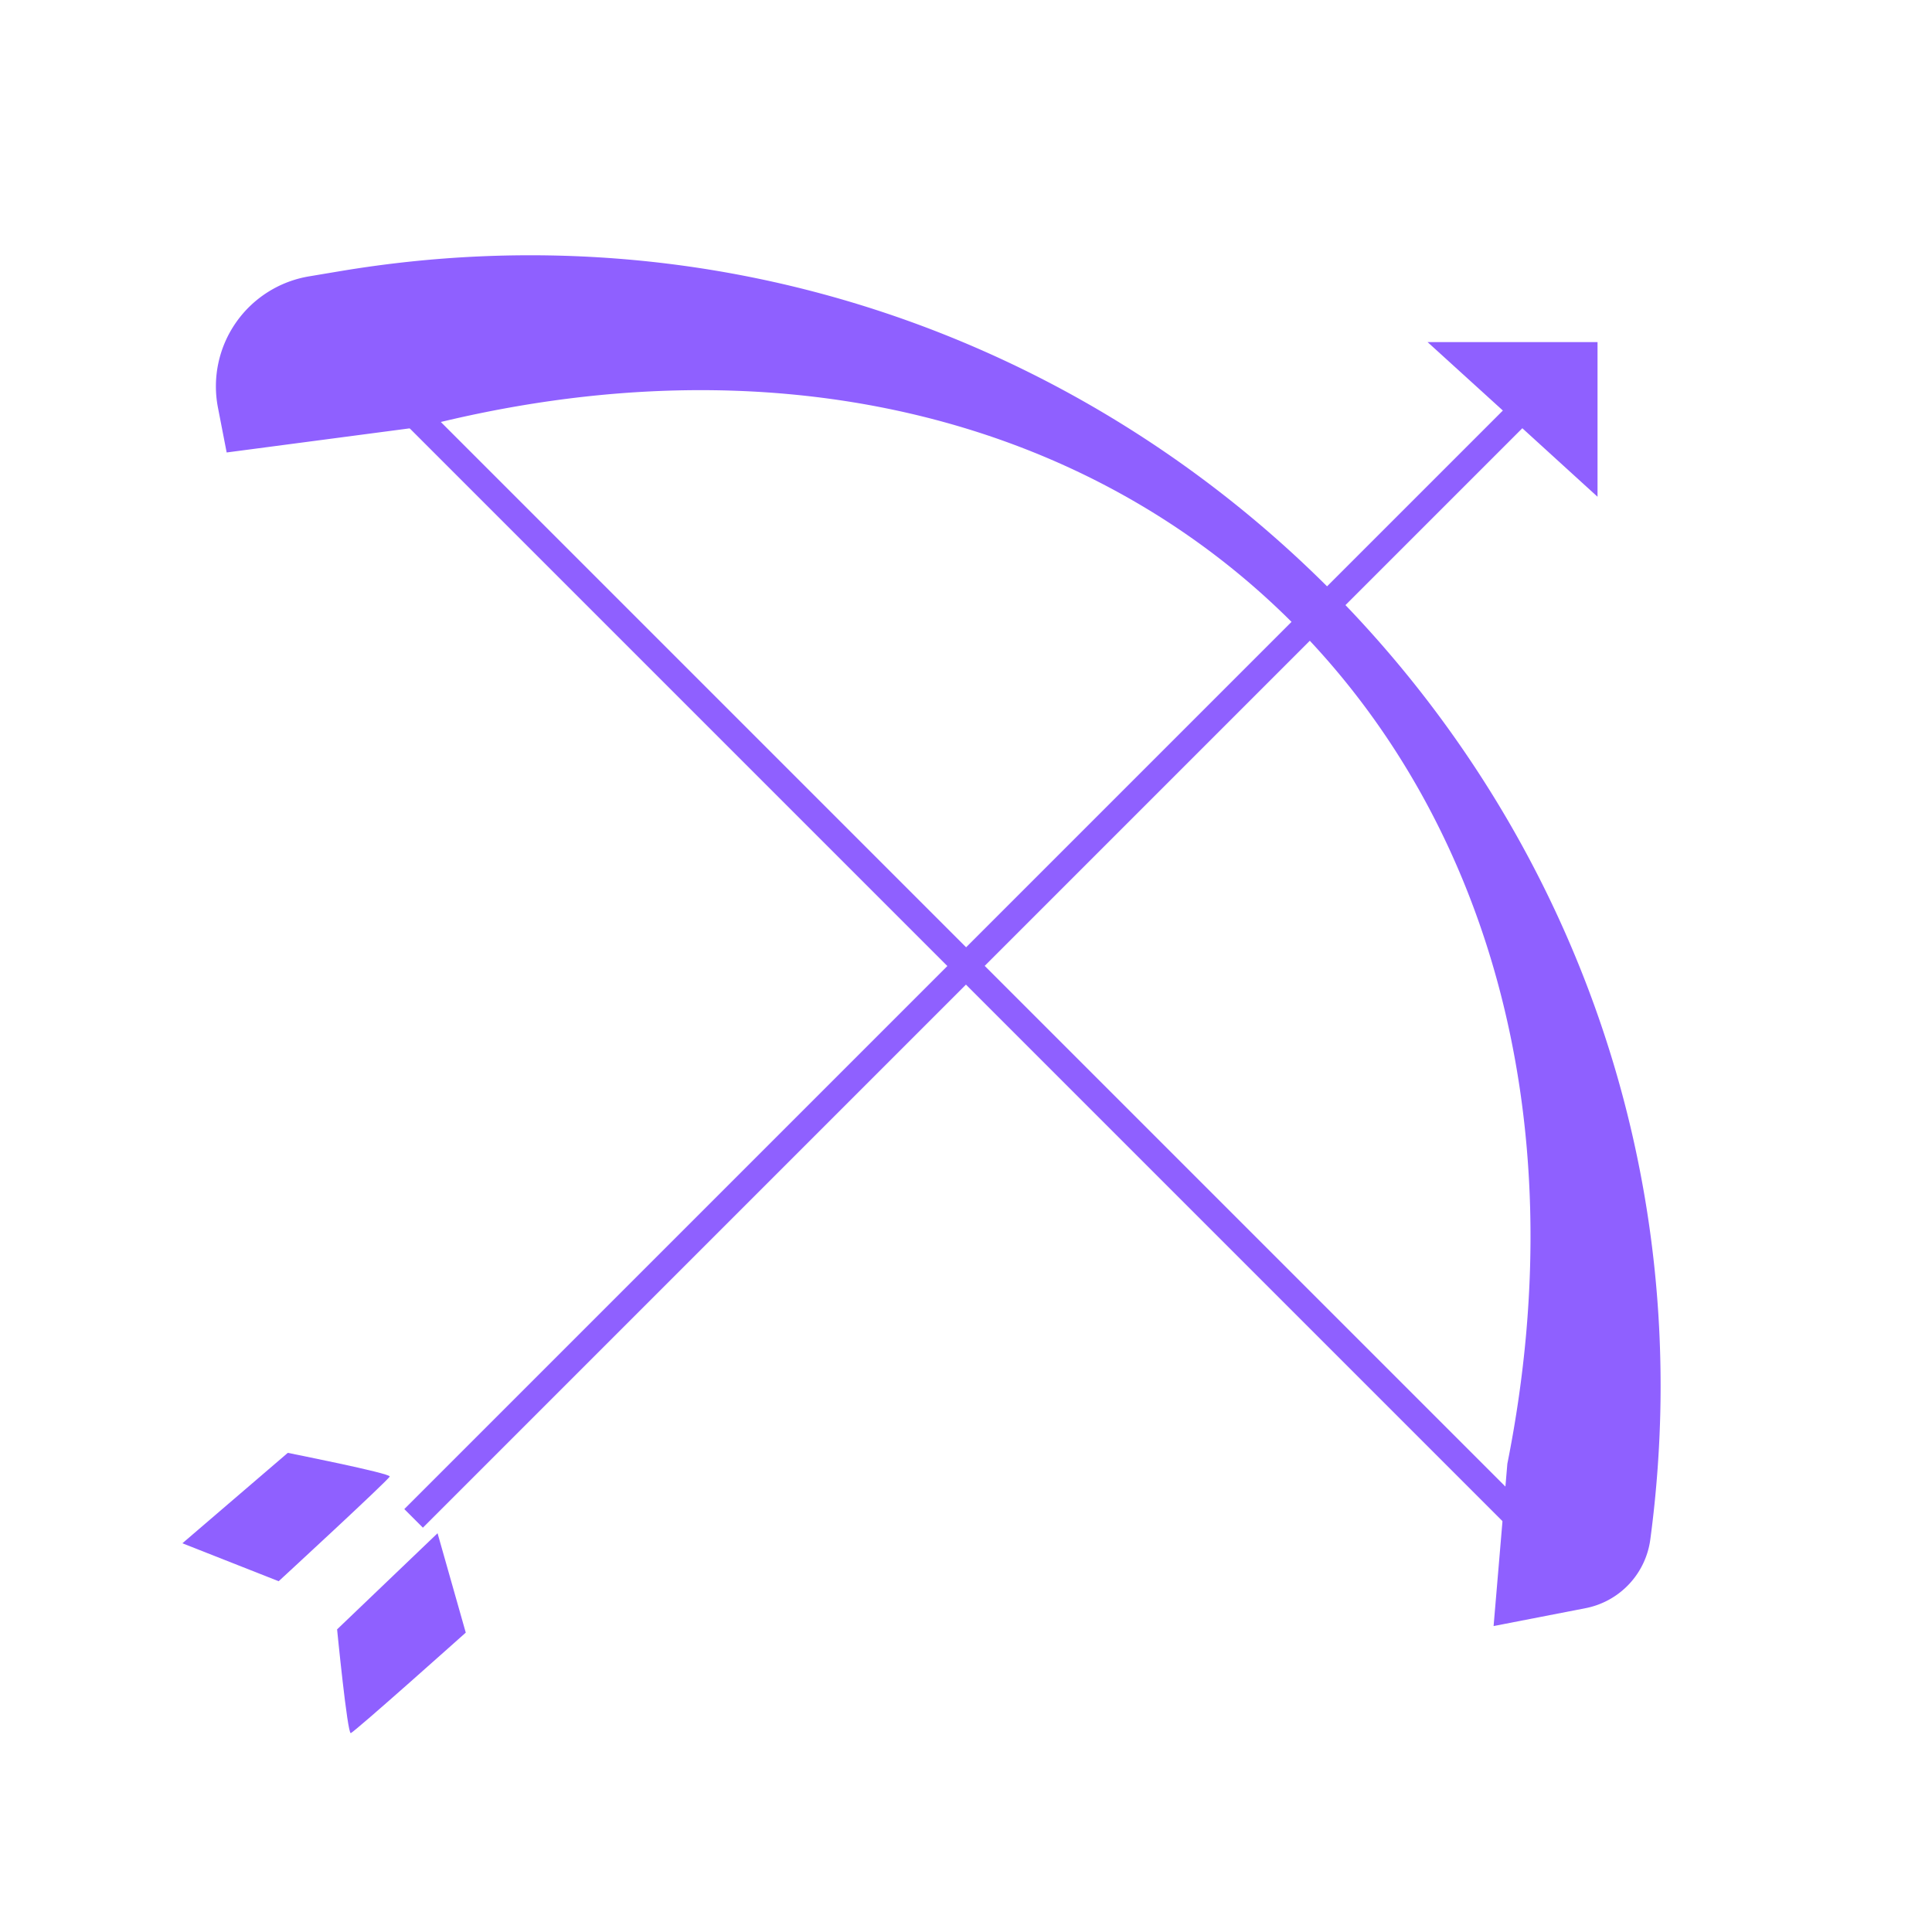 <svg id="Layer_1" data-name="Layer 1" xmlns="http://www.w3.org/2000/svg" viewBox="0 0 250 250"><defs><style>.cls-1{fill:#8f60ff;}</style></defs><title>archer_icon</title><path class="cls-1" d="M40,35.76,44,35.09c97.34-16.27,182.64,66.3,169.55,164.11h0a10.48,10.48,0,0,1-8.39,8.9l-11.89,2.31,1.78-21C213.33,97.85,145.72,31.84,54.52,55.23L29.33,58.55,28.2,52.73A14.43,14.43,0,0,1,40,35.76Z"/><path class="cls-1" d="M56.62,198.4l-13,12.44s1.33,13.51,1.77,13.42,14.88-13,14.88-13Z"/><path class="cls-1" d="M23.6,199.7,37.24,188s13.31,2.64,13.19,3.06-14.37,13.55-14.37,13.55Z"/><polygon class="cls-1" points="184.73 44.27 206.72 44.27 206.72 64.28 195.73 54.27 184.73 44.27"/><rect class="cls-1" x="123.3" y="23.9" width="3.4" height="202.19" transform="translate(125 -51.78) rotate(45)"/><rect class="cls-1" x="123.28" y="22.88" width="3.43" height="204.23" transform="translate(301.78 125) rotate(135)"/></svg>